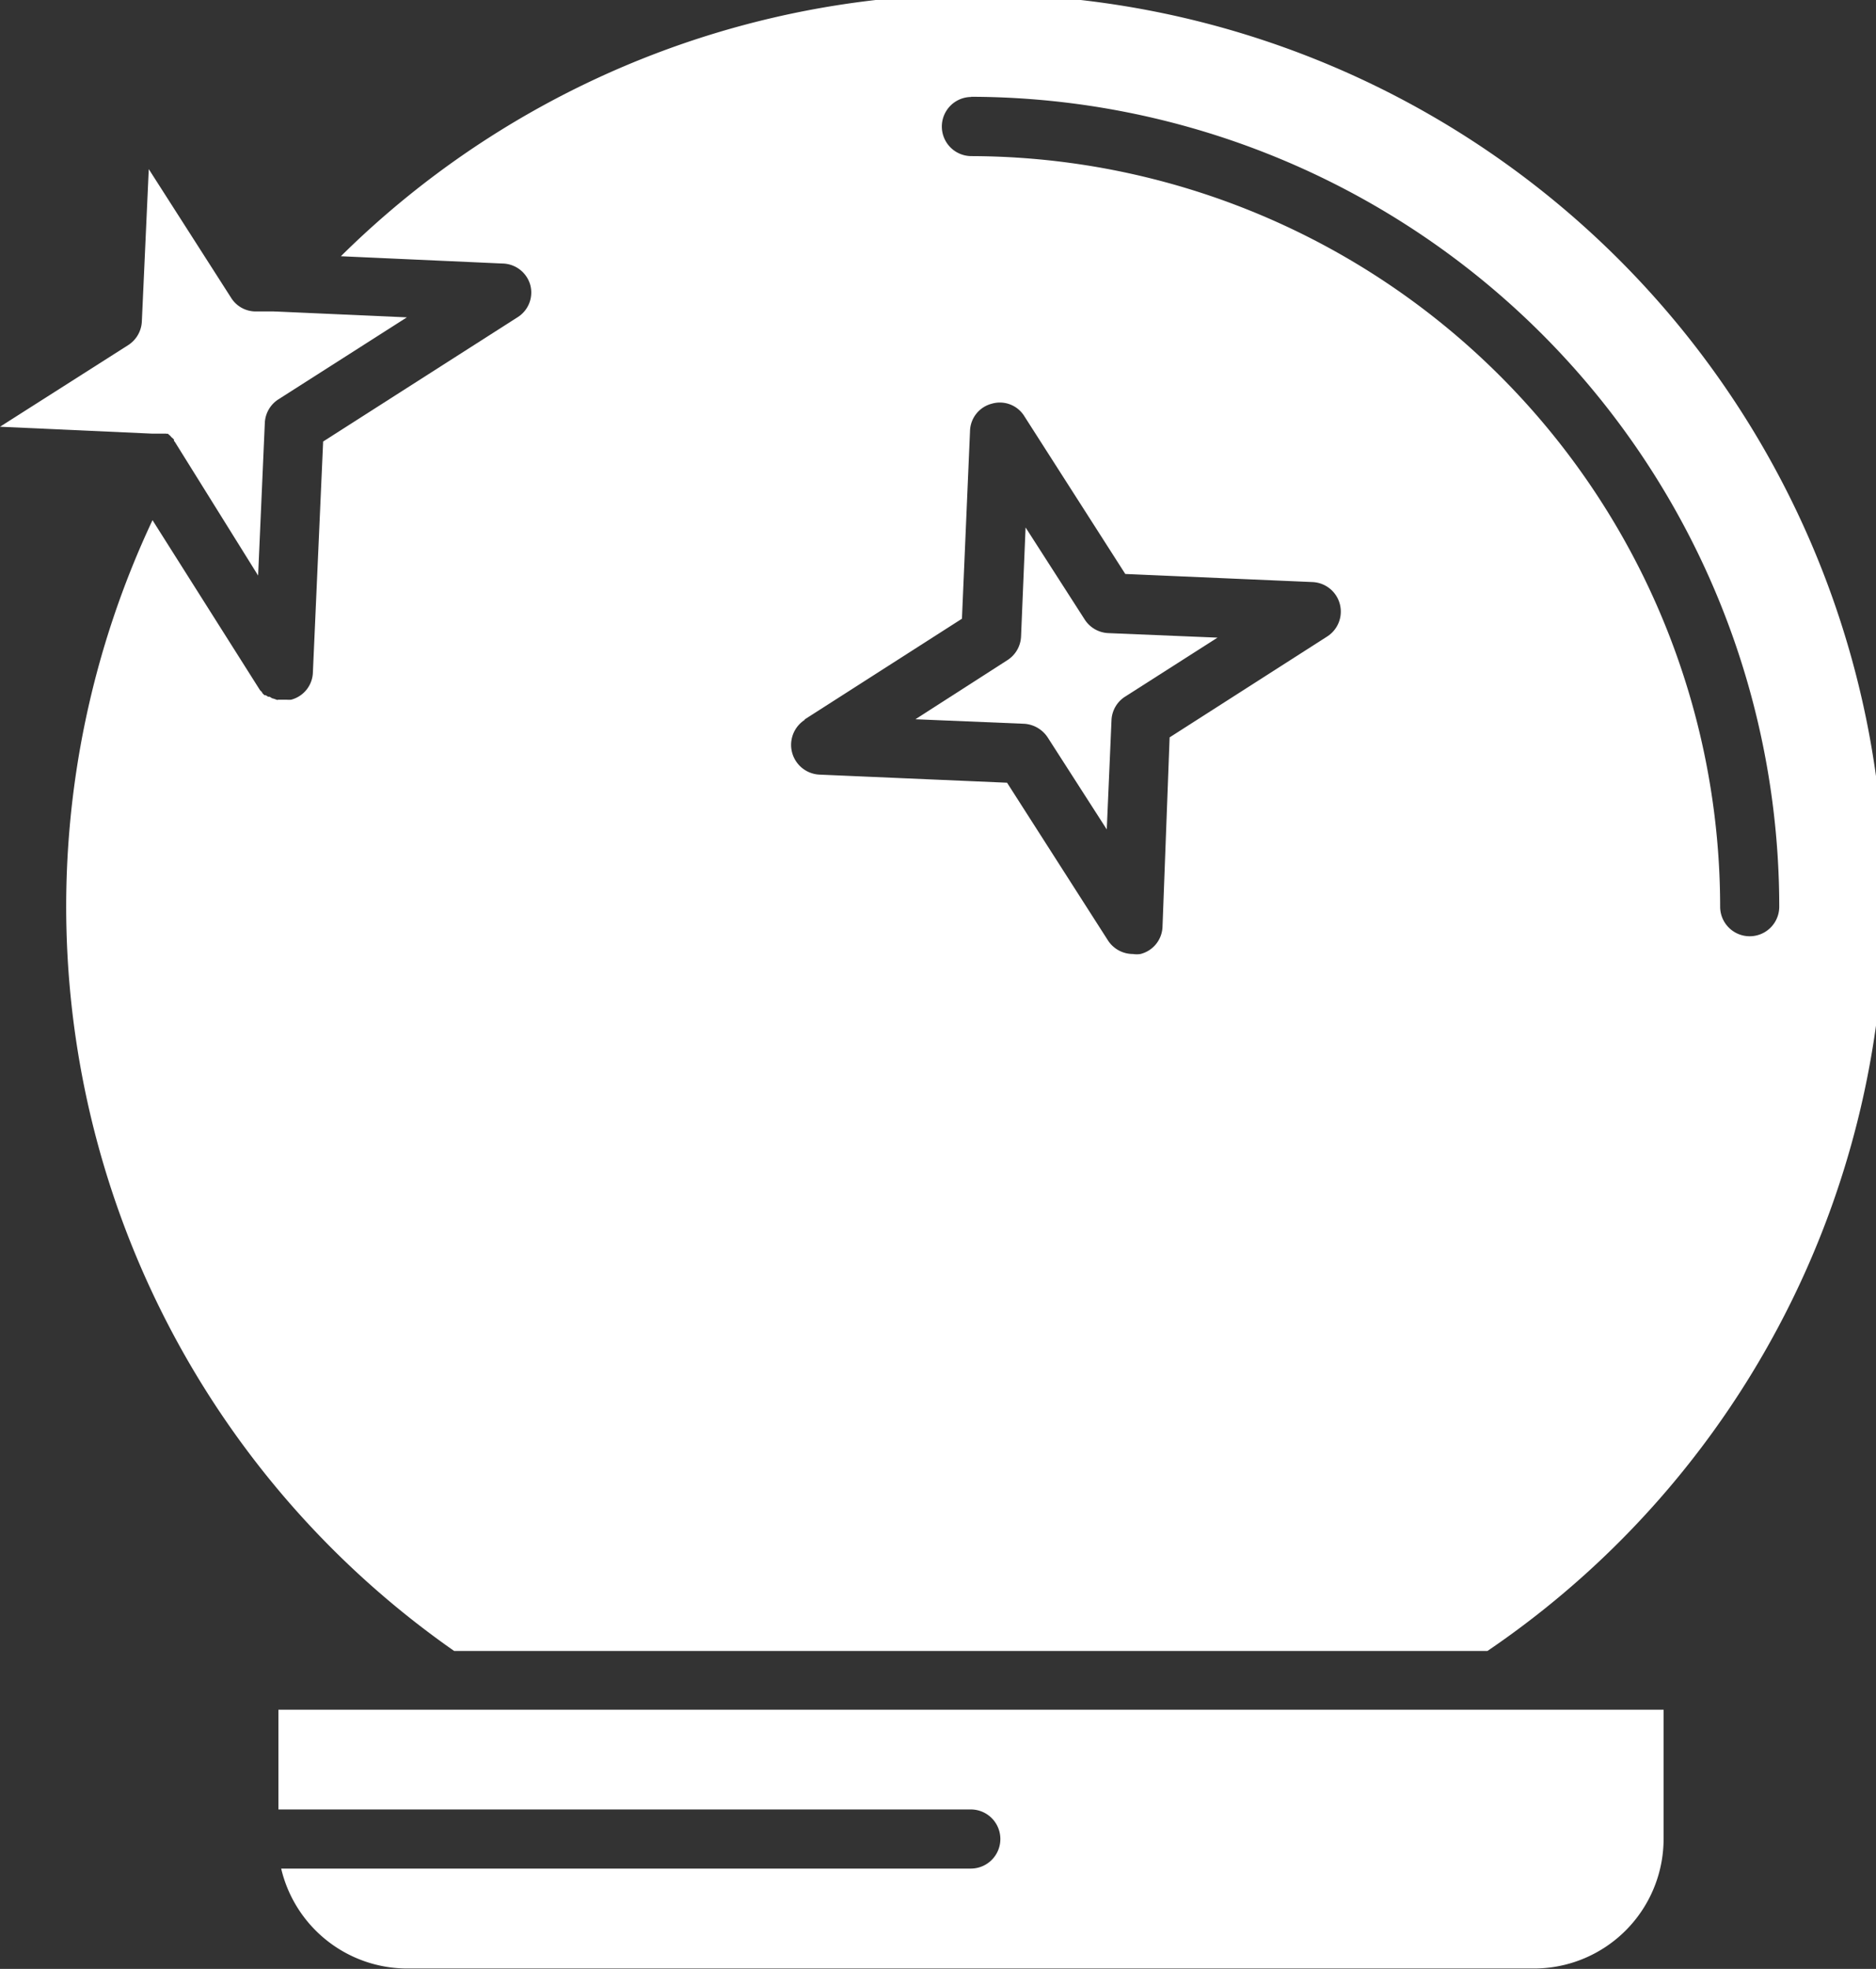 <svg viewBox="0 0 95.21 99.89" xmlns="http://www.w3.org/2000/svg"><rect x="0" y="0" width="95.21" height="99.89" fill="#333333" stroke="none"/><g fill="#fff"><path d="m84.43 93.3v-6.56h-8.43-53.36-8.51v5.06h35.14a1.5 1.5 0 1 1 0 3h-35a6.58 6.58 0 0 0 6.39 5.07h57.21a6.58 6.58 0 0 0 6.56-6.57z"/><path d="m53.17 37.41 3 4.67.24-5.53a1.49 1.49 0 0 1 .68-1.2l4.7-3-5.54-.23a1.5 1.5 0 0 1 -1.2-.69l-3-4.67-.23 5.53a1.5 1.5 0 0 1 -.69 1.2l-4.67 3 5.53.23a1.54 1.54 0 0 1 1.18.69z"/><path d="m7.8 22h.09.11.08.09s0 0 .08 0 .07 0 .09 0 0 0 .09 0a.1.1 0 0 0 .08 0s0 0 .06.05l.07.06.06.07.07.06.06.06s0 0 0 .07a.31.31 0 0 1 .07.09l4.2 6.74.34-7.74a1.5 1.5 0 0 1 .69-1.2l6.52-4.16-6.78-.3h-.94a1.47 1.47 0 0 1 -1.2-.69l-4.18-6.53-.35 7.71a1.51 1.51 0 0 1 -.68 1.21l-6.52 4.15 7.72.35s.04 0 .08 0z"/><path d="m26.91 14.45a1.48 1.48 0 0 1 -.65 1.65l-9.86 6.3-.52 11.71a1.48 1.48 0 0 1 -1.11 1.39 1.6 1.6 0 0 1 -.21 0h-.3-.15a.07.07 0 0 1 -.07 0l-.17-.06c-.07 0-.13-.07-.19-.09h-.07a1.48 1.48 0 0 0 -.13-.08s0 0-.06 0l-.11-.11c0-.06-.09-.1-.13-.17l-5.44-8.6a46.06 46.06 0 0 0 15.31 57.37h52.44a46 46 0 1 0 -58.19-70.76l8.21.37a1.49 1.49 0 0 1 1.4 1.08zm22.36-9.54a41.11 41.11 0 0 1 41.03 41.09 1.5 1.5 0 0 1 -3 0 38.11 38.11 0 0 0 -38-38.08 1.5 1.5 0 0 1 0-3zm-8.45 31.6 8-5.12.41-9.52a1.47 1.47 0 0 1 1.11-1.39 1.46 1.46 0 0 1 1.65.64l5.12 8 9.5.41a1.5 1.5 0 0 1 .75 2.76l-8 5.12-.36 9.59a1.48 1.48 0 0 1 -1.12 1.4 1.23 1.23 0 0 1 -.38 0 1.51 1.51 0 0 1 -1.27-.69l-5.12-8-9.5-.41a1.51 1.51 0 0 1 -.75-2.79z"/></g></svg>
